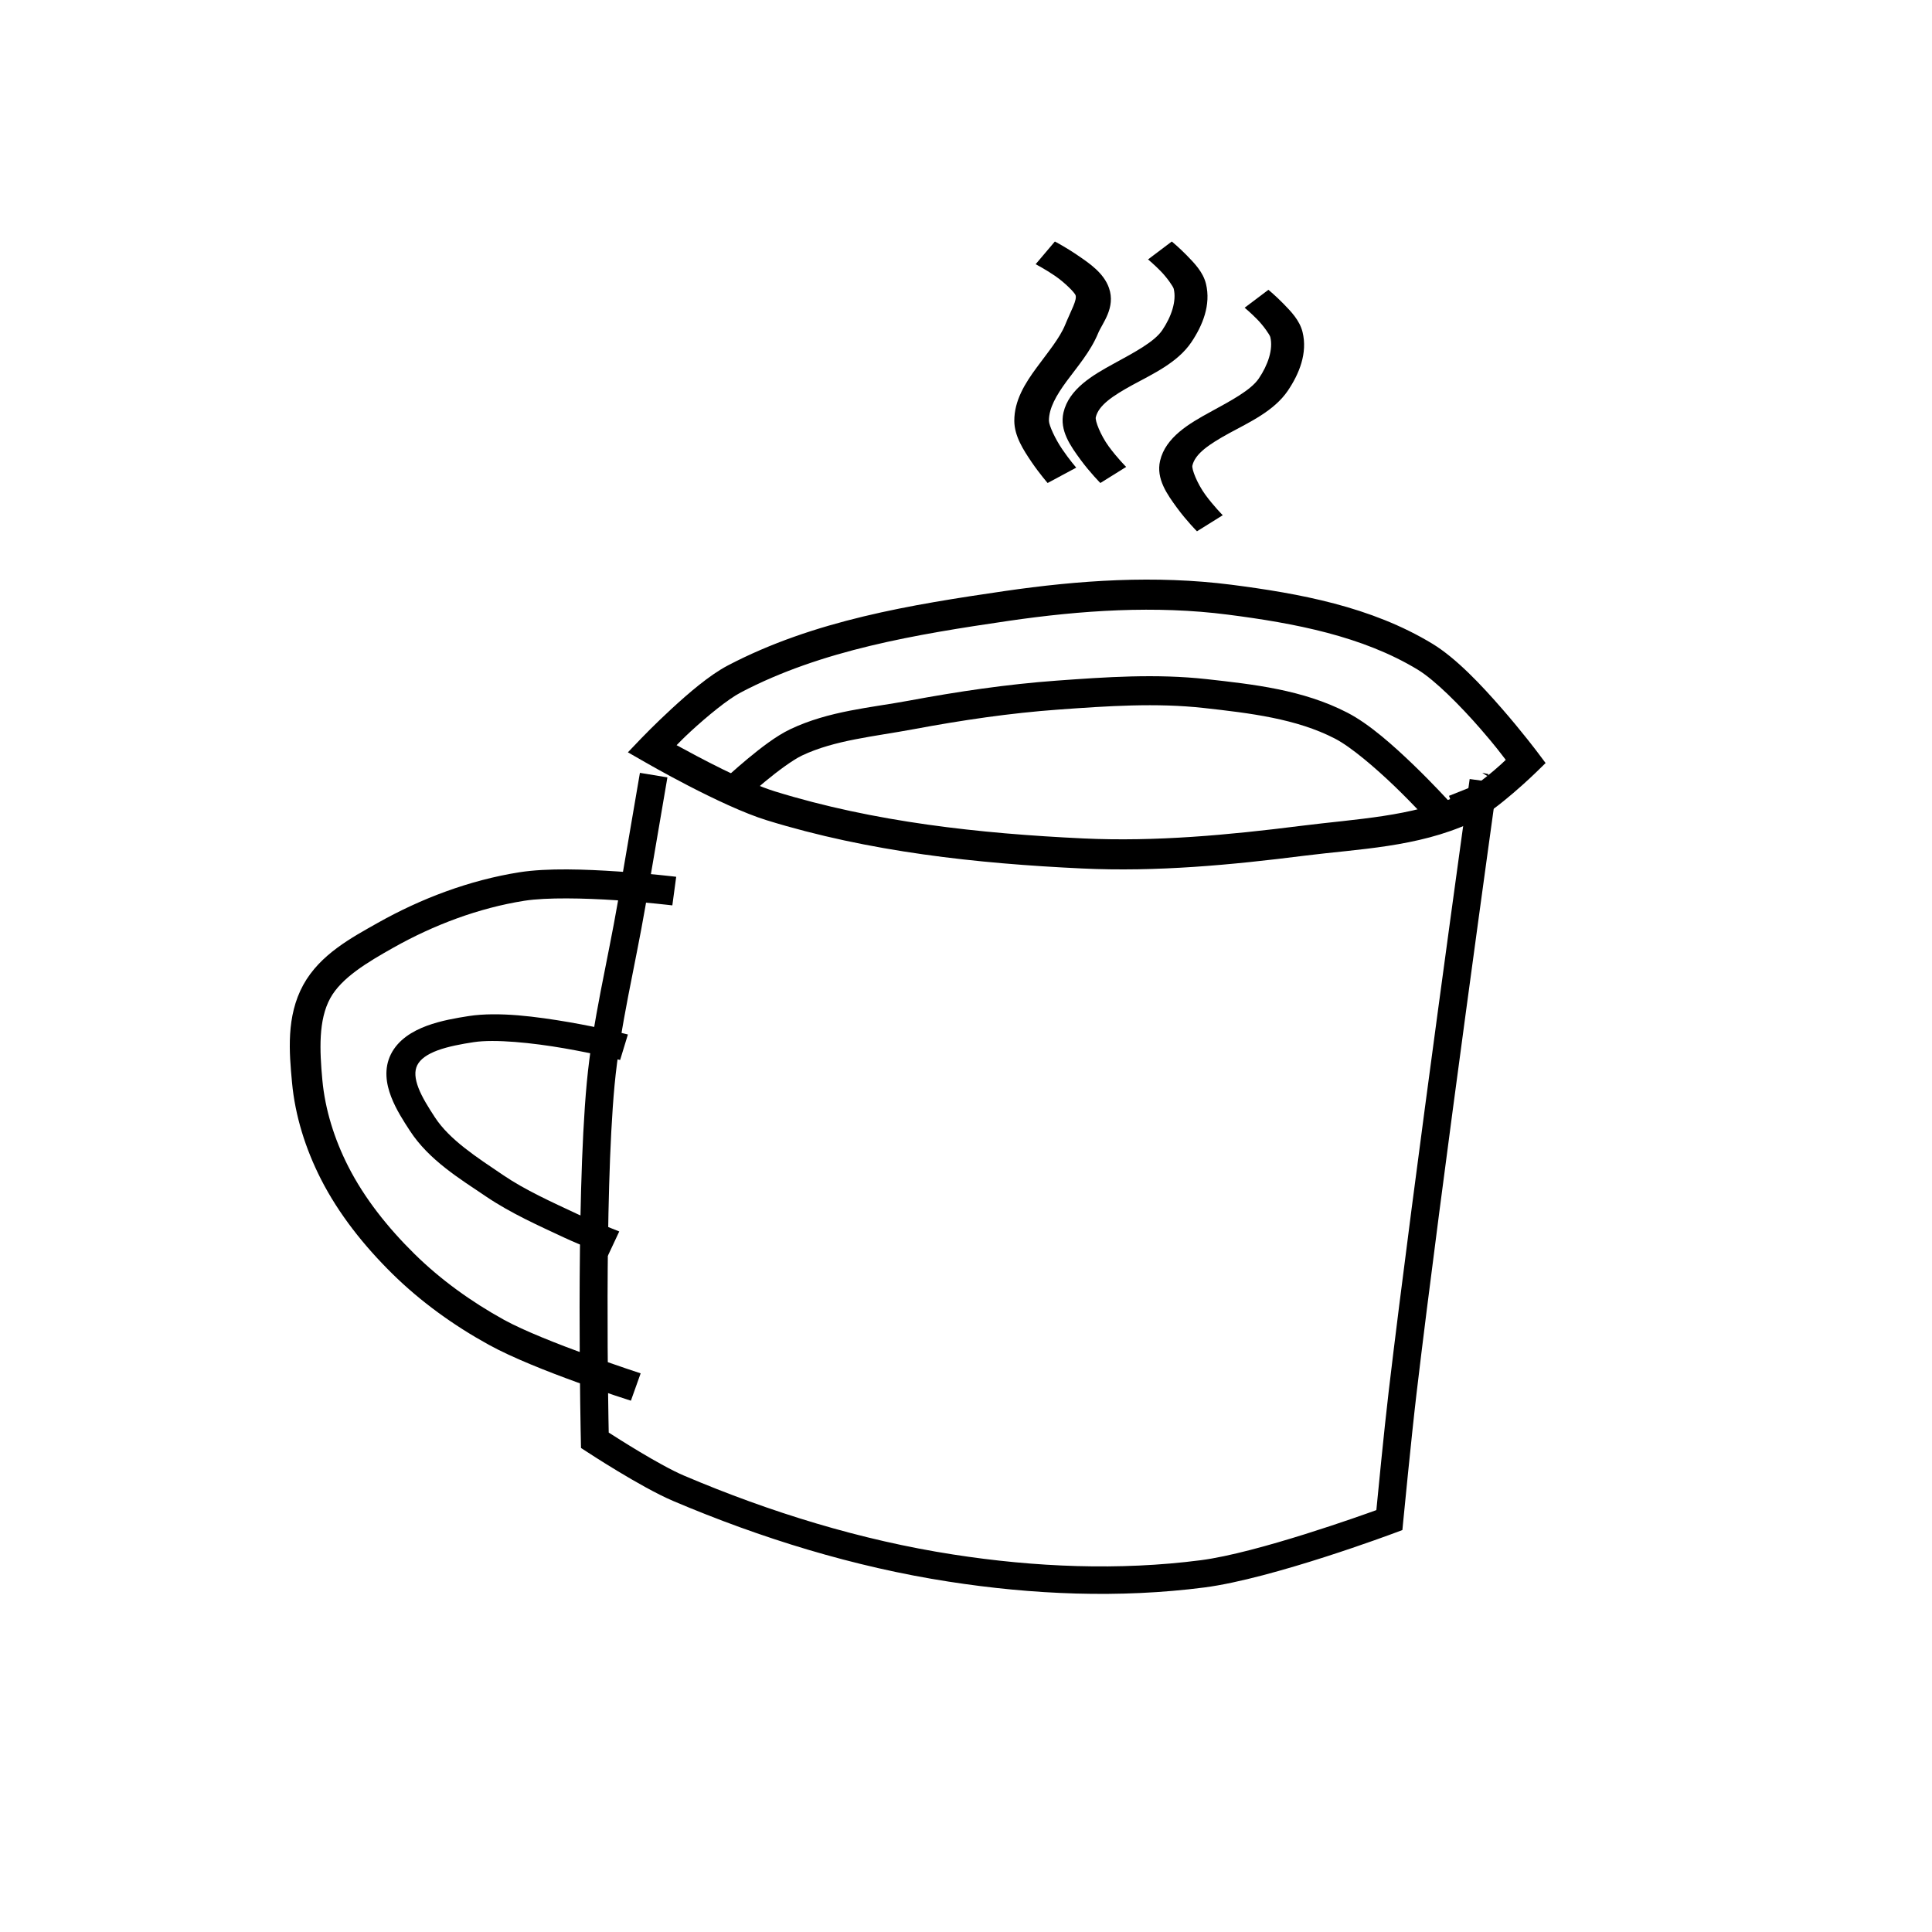 <?xml version="1.0" encoding="UTF-8"?>
<svg width="40px" height="40px" viewBox="0 0 40 40" version="1.1" xmlns="http://www.w3.org/2000/svg" xmlns:xlink="http://www.w3.org/1999/xlink">
    <!-- Generator: Sketch 41 (35326) - http://www.bohemiancoding.com/sketch -->
    <title>coffee</title>
    <desc>Created with Sketch.</desc>
    <defs></defs>
    <g id="Page-1" stroke="none" stroke-width="1" fill="none" fill-rule="evenodd">
        <g id="coffee" fill="#000000">
            <g id="Group" transform="translate(6, 5)">
                <path d="M17.133,7.012 C16.347,7.042 15.564,7.126 14.794,7.238 C12.87,7.52 10.855,7.841 9.067,8.779 C8.682,8.982 8.256,9.351 7.903,9.676 C7.55,10.001 7.28,10.283 7.28,10.283 L7,10.576 L7.349,10.776 C7.349,10.776 8.925,11.69 9.876,11.983 C11.997,12.638 14.219,12.878 16.404,12.981 C17.951,13.054 19.495,12.908 21.011,12.716 C22.122,12.576 23.337,12.544 24.45,12.036 C24.753,11.897 25.07,11.641 25.334,11.416 C25.598,11.19 25.801,10.992 25.801,10.992 L26,10.798 L25.832,10.574 C25.832,10.574 25.516,10.153 25.092,9.667 C24.668,9.18 24.148,8.627 23.658,8.329 C22.385,7.556 20.895,7.287 19.493,7.106 C18.709,7.006 17.92,6.982 17.133,7.012 L17.133,7.012 Z M17.155,7.635 C17.915,7.606 18.673,7.629 19.419,7.725 C20.8,7.902 22.207,8.169 23.355,8.866 C23.714,9.085 24.239,9.616 24.647,10.084 C24.95,10.432 25.069,10.595 25.175,10.732 C25.097,10.805 25.079,10.826 24.952,10.934 C24.705,11.146 24.388,11.384 24.208,11.466 C23.238,11.909 22.086,11.953 20.938,12.098 C19.434,12.288 17.924,12.429 16.431,12.359 C14.27,12.257 12.096,12.019 10.047,11.386 C9.421,11.193 8.453,10.671 8.008,10.428 C8.115,10.322 8.135,10.296 8.301,10.142 C8.639,9.831 9.067,9.478 9.338,9.336 C11.012,8.457 12.96,8.136 14.878,7.855 C15.633,7.745 16.395,7.664 17.155,7.635 Z" id="Shape"></path>
                <path d="M7.249,11 C7.249,11 6.944,12.781 6.792,13.671 C6.581,14.898 6.269,16.133 6.149,17.414 C5.915,19.908 6.026,24.83 6.026,24.83 L6.029,24.979 L6.156,25.061 C6.156,25.061 7.261,25.788 7.937,26.076 C9.755,26.848 11.678,27.442 13.642,27.746 C15.379,28.016 17.177,28.093 18.933,27.867 C20.352,27.684 22.866,26.741 22.866,26.741 L23.035,26.678 L23.052,26.501 C23.052,26.501 23.223,24.738 23.326,23.866 L23.326,23.866 C23.824,19.645 25,11.207 25,11.207 L24.428,11.129 C24.428,11.129 23.252,19.564 22.752,23.801 C22.654,24.626 22.517,26.05 22.496,26.265 C22.229,26.362 20.031,27.152 18.858,27.303 C17.17,27.521 15.425,27.447 13.732,27.184 C11.824,26.888 9.947,26.31 8.166,25.553 C7.656,25.337 6.753,24.756 6.603,24.66 C6.597,24.391 6.505,19.807 6.724,17.467 C6.839,16.243 7.146,15.022 7.362,13.767 C7.514,12.876 7.818,11.095 7.818,11.095 L7.249,11.001 L7.249,11 Z" id="Shape"></path>
                <path d="M24.689,11 C24.687,11 24.759,11.049 24.805,11.071 L24.816,11.028 C24.747,11.011 24.691,11.001 24.689,11 L24.689,11 Z M24.936,11.104 L24.888,11.123 C24.901,11.135 24.903,11.126 24.916,11.14 C25.016,11.254 25.003,11.295 24.994,11.268 C24.986,11.241 24.967,11.179 24.936,11.104 L24.936,11.104 Z M24.781,11.165 L24,11.477 C24.017,11.518 24.021,11.537 24.031,11.566 C24.04,11.594 24.038,11.665 24.156,11.799 C24.274,11.933 24.427,11.969 24.472,11.978 C24.517,11.988 24.533,11.99 24.572,12 L24.781,11.165 L24.781,11.165 Z" id="Shape"></path>
                <path d="M17.419,9.005 C16.899,9.018 16.383,9.055 15.874,9.092 C14.845,9.167 13.823,9.319 12.814,9.507 C12.031,9.653 11.163,9.716 10.359,10.099 C10.063,10.24 9.742,10.492 9.474,10.714 C9.206,10.937 9,11.13 9,11.13 L9.389,11.575 C9.389,11.575 9.584,11.393 9.838,11.183 C10.091,10.972 10.413,10.734 10.601,10.644 C11.28,10.321 12.094,10.251 12.917,10.097 C13.913,9.911 14.913,9.763 15.915,9.691 C16.932,9.617 17.942,9.549 18.923,9.658 C19.879,9.764 20.841,9.879 21.639,10.292 C21.972,10.464 22.478,10.898 22.877,11.282 C23.275,11.666 23.576,12 23.576,12 L24,11.59 C24,11.59 23.686,11.243 23.272,10.843 C22.858,10.444 22.355,9.992 21.898,9.756 C20.975,9.278 19.942,9.168 18.985,9.061 C18.462,9.003 17.938,8.992 17.419,9.005 L17.419,9.005 Z" id="Shape"></path>
                <path d="M4.724,16.021 C4.364,15.992 4.012,15.989 3.707,16.036 C3.446,16.077 3.133,16.129 2.837,16.238 C2.54,16.348 2.243,16.525 2.092,16.829 C1.945,17.126 1.995,17.44 2.098,17.707 C2.2,17.973 2.358,18.214 2.487,18.412 C2.882,19.019 3.521,19.406 4.064,19.773 C4.581,20.122 5.147,20.373 5.683,20.624 C5.996,20.771 6.585,21 6.585,21 L6.821,20.496 C6.821,20.496 6.22,20.26 5.957,20.137 C5.414,19.882 4.879,19.642 4.421,19.332 C3.865,18.956 3.307,18.598 3.003,18.131 C2.875,17.935 2.739,17.72 2.664,17.525 C2.589,17.329 2.579,17.175 2.638,17.056 C2.701,16.928 2.844,16.827 3.062,16.746 C3.28,16.666 3.555,16.615 3.806,16.577 C4.244,16.509 5.03,16.591 5.676,16.703 C6.322,16.815 6.839,16.946 6.839,16.946 L7,16.418 C7,16.418 6.46,16.281 5.787,16.164 C5.45,16.106 5.083,16.051 4.724,16.021 L4.724,16.021 Z" id="Shape"></path>
                <path d="M6.794,13.043 C6.126,12.998 5.335,12.968 4.756,13.059 C3.719,13.223 2.719,13.602 1.825,14.105 C1.286,14.409 0.627,14.758 0.28,15.389 C-0.079,16.043 -0.012,16.787 0.046,17.412 C0.11,18.106 0.327,18.787 0.641,19.406 C1.014,20.14 1.54,20.797 2.124,21.373 C2.71,21.95 3.393,22.442 4.118,22.841 C5.091,23.378 7.062,24 7.062,24 L7.264,23.434 C7.264,23.434 5.262,22.781 4.434,22.325 C3.755,21.95 3.118,21.491 2.578,20.958 C2.029,20.417 1.543,19.807 1.208,19.146 C0.923,18.585 0.73,17.971 0.674,17.36 C0.617,16.745 0.59,16.117 0.838,15.666 C1.072,15.241 1.607,14.923 2.147,14.619 C2.982,14.149 3.913,13.798 4.859,13.649 C5.317,13.577 6.102,13.595 6.751,13.638 C7.4,13.682 7.92,13.745 7.92,13.745 L8,13.153 C8,13.153 7.463,13.087 6.794,13.043 L6.794,13.043 Z" id="Shape"></path>
                <path d="M18.261,6.10783471e-14 L17.769,0.371 C17.769,0.371 17.895,0.475 18.029,0.612 C18.163,0.748 18.29,0.935 18.3,0.977 C18.363,1.231 18.252,1.557 18.064,1.835 C17.901,2.076 17.496,2.29 17.061,2.528 C16.625,2.766 16.132,3.051 16.018,3.541 C15.932,3.913 16.167,4.238 16.368,4.513 C16.569,4.787 16.782,5 16.782,5 L17.316,4.667 C17.316,4.667 17.129,4.48 16.956,4.244 C16.784,4.008 16.67,3.711 16.687,3.639 C16.744,3.393 17.033,3.197 17.448,2.97 C17.863,2.744 18.378,2.51 18.664,2.088 C18.898,1.741 19.075,1.312 18.968,0.875 C18.907,0.629 18.725,0.445 18.567,0.283 C18.409,0.122 18.261,0 18.261,0 L18.261,6.10783471e-14 Z" id="Shape"></path>
                <path d="M15.84,0 L15.442,0.47 C15.442,0.47 15.637,0.571 15.845,0.713 C16.053,0.856 16.25,1.06 16.268,1.111 C16.303,1.211 16.176,1.425 16.053,1.725 C15.94,2.001 15.697,2.291 15.463,2.61 C15.229,2.928 14.998,3.287 15,3.716 L15,3.716 L15,3.717 C15.003,4.033 15.191,4.319 15.357,4.565 C15.524,4.81 15.69,5 15.69,5 L16.282,4.682 C16.282,4.682 16.137,4.514 15.991,4.299 C15.845,4.084 15.719,3.808 15.717,3.713 C15.716,3.45 15.868,3.187 16.085,2.891 C16.302,2.596 16.579,2.279 16.736,1.898 C16.819,1.695 17.104,1.372 16.96,0.961 C16.852,0.654 16.563,0.457 16.316,0.289 C16.069,0.12 15.84,2.81874669e-05 15.84,2.81874669e-05 L15.84,0 Z" id="Shape"></path>
                <path d="M20.261,1 L19.769,1.371 C19.769,1.371 19.895,1.475 20.029,1.612 C20.163,1.748 20.29,1.935 20.3,1.977 C20.363,2.231 20.251,2.557 20.063,2.835 C19.9,3.076 19.496,3.29 19.061,3.528 C18.625,3.766 18.132,4.051 18.018,4.541 C17.932,4.913 18.167,5.238 18.368,5.513 C18.569,5.787 18.782,6 18.782,6 L19.316,5.667 C19.316,5.667 19.129,5.48 18.956,5.244 C18.784,5.008 18.67,4.711 18.687,4.639 C18.744,4.393 19.033,4.197 19.447,3.97 C19.862,3.744 20.378,3.51 20.664,3.088 C20.898,2.741 21.075,2.312 20.968,1.875 C20.907,1.629 20.725,1.445 20.567,1.283 C20.409,1.122 20.261,1 20.261,1 L20.261,1 Z" id="Shape"></path>
            </g>
        </g>
    </g>
</svg>